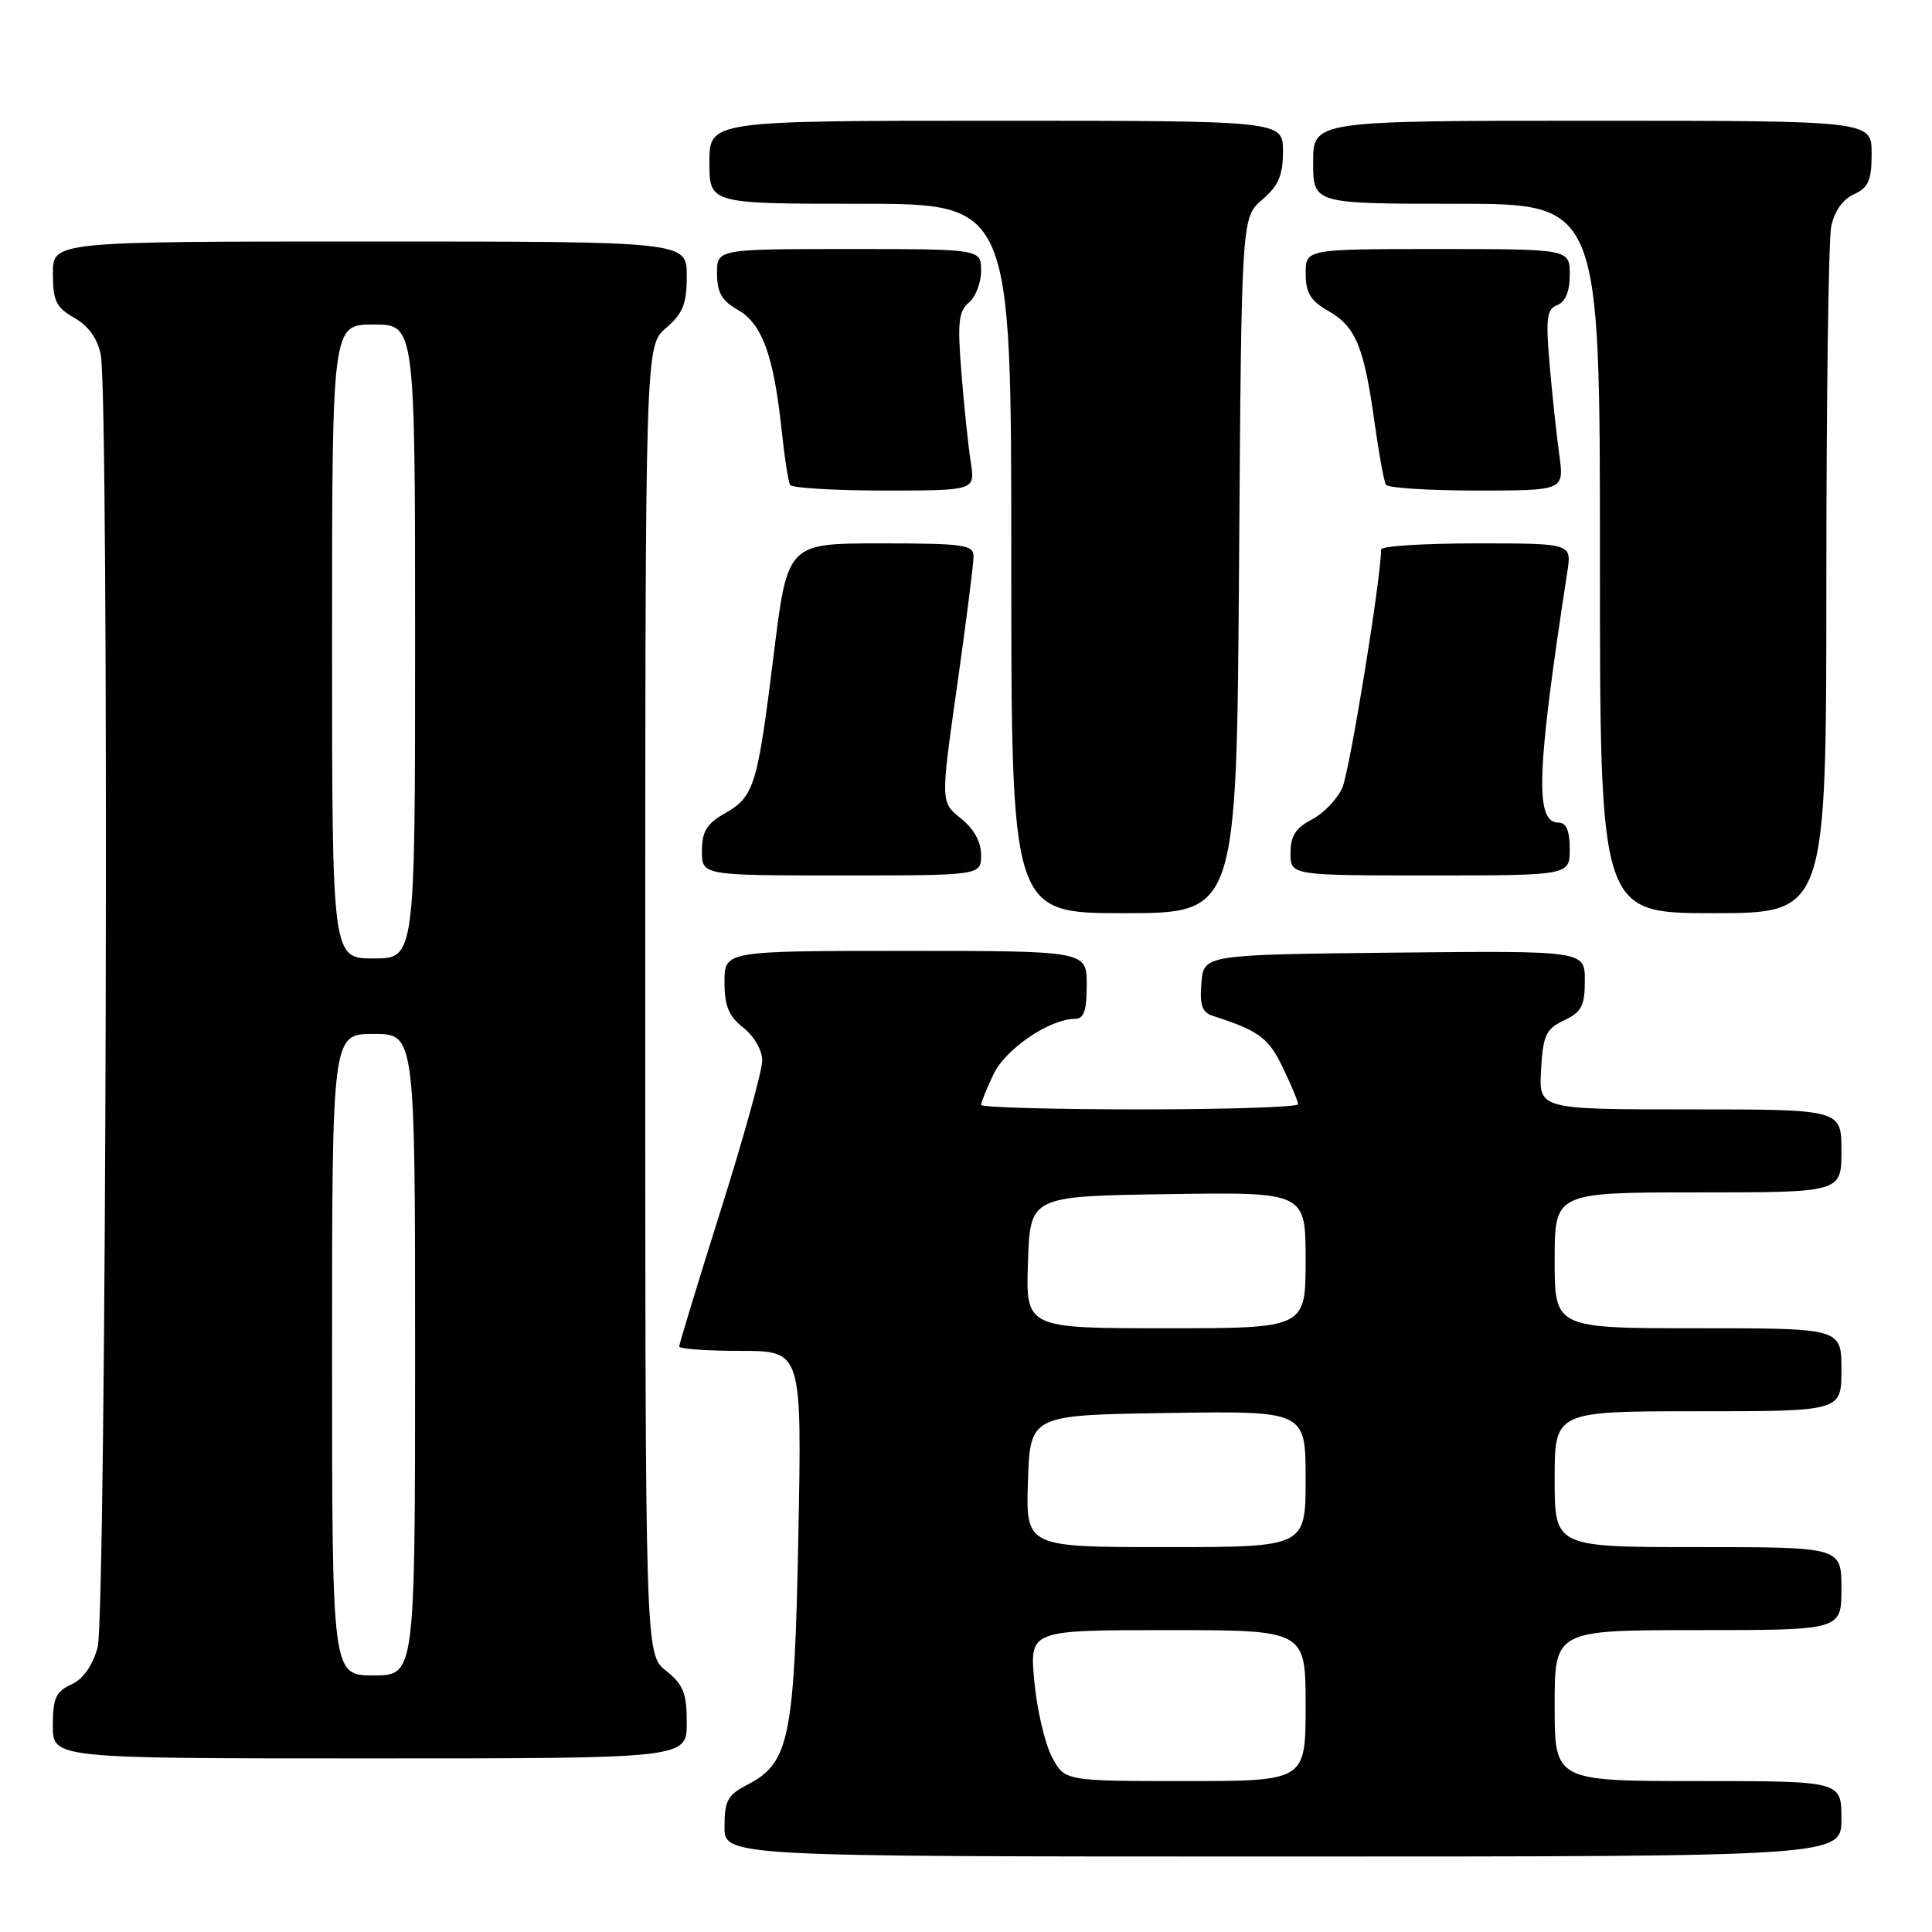 <?xml version="1.0" encoding="UTF-8" standalone="no"?>
<!DOCTYPE svg PUBLIC "-//W3C//DTD SVG 1.1//EN" "http://www.w3.org/Graphics/SVG/1.1/DTD/svg11.dtd" >
<svg xmlns="http://www.w3.org/2000/svg" xmlns:xlink="http://www.w3.org/1999/xlink" version="1.1" viewBox="0 0 256 256">
 <g >
 <path fill="currentColor"
d=" M 244.00 241.00 C 244.00 236.00 244.00 236.00 225.00 236.00 C 206.00 236.00 206.00 236.00 206.00 226.00 C 206.00 216.00 206.00 216.00 225.00 216.00 C 244.00 216.00 244.00 216.00 244.00 210.50 C 244.00 205.00 244.00 205.00 225.00 205.00 C 206.00 205.00 206.00 205.00 206.00 196.00 C 206.00 187.00 206.00 187.00 225.00 187.00 C 244.00 187.00 244.00 187.00 244.00 181.50 C 244.00 176.00 244.00 176.00 225.00 176.00 C 206.00 176.00 206.00 176.00 206.00 167.00 C 206.00 158.00 206.00 158.00 225.00 158.00 C 244.00 158.00 244.00 158.00 244.00 152.50 C 244.00 147.00 244.00 147.00 223.95 147.00 C 203.90 147.00 203.90 147.00 204.20 141.76 C 204.46 137.16 204.84 136.35 207.25 135.20 C 209.57 134.10 210.00 133.27 210.00 129.93 C 210.00 125.97 210.00 125.97 184.75 126.23 C 159.50 126.50 159.50 126.50 159.19 130.26 C 158.95 133.17 159.28 134.15 160.69 134.60 C 166.84 136.59 168.06 137.49 169.96 141.42 C 171.08 143.74 172.00 145.94 172.00 146.32 C 172.00 146.69 162.55 147.00 151.00 147.00 C 139.45 147.00 130.00 146.73 130.00 146.40 C 130.00 146.07 130.74 144.25 131.64 142.35 C 133.23 138.99 139.10 135.00 142.46 135.00 C 143.62 135.00 144.00 133.89 144.00 130.50 C 144.00 126.00 144.00 126.00 120.00 126.00 C 96.00 126.00 96.00 126.00 96.00 130.11 C 96.00 133.29 96.56 134.65 98.50 136.18 C 99.92 137.29 101.00 139.18 101.00 140.53 C 101.00 141.84 98.53 150.77 95.50 160.37 C 92.47 169.97 90.00 178.09 90.00 178.41 C 90.00 178.74 93.66 179.00 98.12 179.00 C 106.25 179.00 106.25 179.00 105.79 203.25 C 105.28 230.25 104.61 233.60 99.08 236.46 C 96.42 237.83 96.00 238.60 96.00 242.03 C 96.00 246.00 96.00 246.00 170.00 246.00 C 244.00 246.00 244.00 246.00 244.00 241.00 Z  M 91.00 228.29 C 91.00 224.34 90.55 223.22 88.25 221.38 C 85.50 219.19 85.50 219.19 85.50 132.51 C 85.50 45.83 85.50 45.83 88.25 43.46 C 90.50 41.53 91.00 40.27 91.00 36.55 C 91.00 32.00 91.00 32.00 49.00 32.00 C 7.00 32.00 7.00 32.00 7.01 36.25 C 7.01 39.87 7.43 40.74 9.85 42.12 C 11.71 43.17 12.92 44.86 13.35 46.99 C 14.49 52.70 14.10 214.10 12.93 218.30 C 12.26 220.73 11.00 222.50 9.44 223.21 C 7.40 224.14 7.00 225.03 7.00 228.66 C 7.00 233.00 7.00 233.00 49.00 233.00 C 91.00 233.00 91.00 233.00 91.00 228.29 Z  M 164.18 74.91 C 164.50 28.83 164.50 28.83 167.25 26.46 C 169.41 24.61 170.00 23.22 170.00 20.05 C 170.00 16.00 170.00 16.00 132.00 16.00 C 94.00 16.00 94.00 16.00 94.00 21.50 C 94.00 27.00 94.00 27.00 114.00 27.00 C 134.00 27.00 134.00 27.00 134.00 74.00 C 134.00 121.00 134.00 121.00 148.93 121.00 C 163.86 121.00 163.86 121.00 164.18 74.91 Z  M 242.00 77.12 C 242.00 52.99 242.29 31.80 242.64 30.04 C 243.05 28.02 244.16 26.43 245.64 25.75 C 247.59 24.86 248.00 23.93 248.00 20.34 C 248.00 16.00 248.00 16.00 211.00 16.00 C 174.00 16.00 174.00 16.00 174.00 21.50 C 174.00 27.00 174.00 27.00 193.00 27.00 C 212.00 27.00 212.00 27.00 212.00 74.00 C 212.00 121.00 212.00 121.00 227.00 121.00 C 242.00 121.00 242.00 121.00 242.00 77.12 Z  M 130.00 113.29 C 130.00 111.54 129.04 109.81 127.31 108.43 C 124.63 106.29 124.63 106.29 126.82 90.90 C 128.02 82.43 129.00 74.71 129.00 73.75 C 129.00 72.18 127.75 72.00 116.67 72.00 C 104.34 72.00 104.34 72.00 102.52 86.75 C 100.36 104.19 99.94 105.56 96.02 107.79 C 93.65 109.14 93.01 110.19 93.01 112.75 C 93.00 116.00 93.00 116.00 111.50 116.00 C 130.00 116.00 130.00 116.00 130.00 113.29 Z  M 208.00 112.50 C 208.00 110.08 207.54 109.00 206.52 109.00 C 203.35 109.00 203.59 102.35 207.68 75.75 C 208.26 72.00 208.26 72.00 195.63 72.00 C 188.68 72.00 183.00 72.36 183.00 72.81 C 183.00 76.63 178.82 102.30 177.85 104.42 C 177.17 105.92 175.35 107.80 173.81 108.60 C 171.69 109.70 171.00 110.78 171.00 113.03 C 171.00 116.00 171.00 116.00 189.50 116.00 C 208.00 116.00 208.00 116.00 208.00 112.50 Z  M 128.63 61.25 C 128.31 59.19 127.75 53.89 127.40 49.48 C 126.85 42.76 127.01 41.24 128.37 40.11 C 129.27 39.36 130.00 37.46 130.00 35.88 C 130.00 33.00 130.00 33.00 112.50 33.00 C 95.00 33.00 95.00 33.00 95.01 36.25 C 95.01 38.76 95.65 39.86 97.80 41.08 C 100.99 42.90 102.53 47.15 103.57 57.00 C 103.95 60.58 104.45 63.84 104.69 64.25 C 104.93 64.66 110.54 65.00 117.17 65.00 C 129.22 65.00 129.22 65.00 128.63 61.25 Z  M 206.61 60.25 C 206.25 57.64 205.67 52.25 205.33 48.27 C 204.80 42.12 204.96 40.95 206.36 40.42 C 207.43 40.00 208.00 38.62 208.00 36.39 C 208.00 33.00 208.00 33.00 190.50 33.00 C 173.00 33.00 173.00 33.00 173.01 36.25 C 173.01 38.81 173.65 39.86 176.02 41.21 C 179.63 43.27 180.73 45.91 182.12 55.88 C 182.70 60.05 183.38 63.81 183.64 64.23 C 183.91 64.66 189.33 65.00 195.69 65.00 C 207.27 65.00 207.27 65.00 206.61 60.25 Z  M 139.36 232.75 C 138.43 230.96 137.39 226.46 137.05 222.75 C 136.42 216.00 136.42 216.00 154.71 216.00 C 173.00 216.00 173.00 216.00 173.00 226.00 C 173.00 236.00 173.00 236.00 157.03 236.00 C 141.05 236.00 141.05 236.00 139.36 232.75 Z  M 136.21 196.25 C 136.50 187.50 136.50 187.50 154.75 187.23 C 173.00 186.95 173.00 186.95 173.00 195.98 C 173.00 205.00 173.00 205.00 154.46 205.00 C 135.92 205.00 135.92 205.00 136.21 196.25 Z  M 136.21 167.25 C 136.50 158.50 136.50 158.50 154.75 158.23 C 173.00 157.95 173.00 157.95 173.00 166.98 C 173.00 176.00 173.00 176.00 154.46 176.00 C 135.92 176.00 135.92 176.00 136.21 167.25 Z  M 44.00 179.50 C 44.00 137.00 44.00 137.00 49.50 137.00 C 55.00 137.00 55.00 137.00 55.00 179.50 C 55.00 222.00 55.00 222.00 49.50 222.00 C 44.00 222.00 44.00 222.00 44.00 179.50 Z  M 44.00 85.00 C 44.00 43.00 44.00 43.00 49.50 43.00 C 55.00 43.00 55.00 43.00 55.00 85.00 C 55.00 127.00 55.00 127.00 49.50 127.00 C 44.00 127.00 44.00 127.00 44.00 85.00 Z "/>
</g>
</svg>